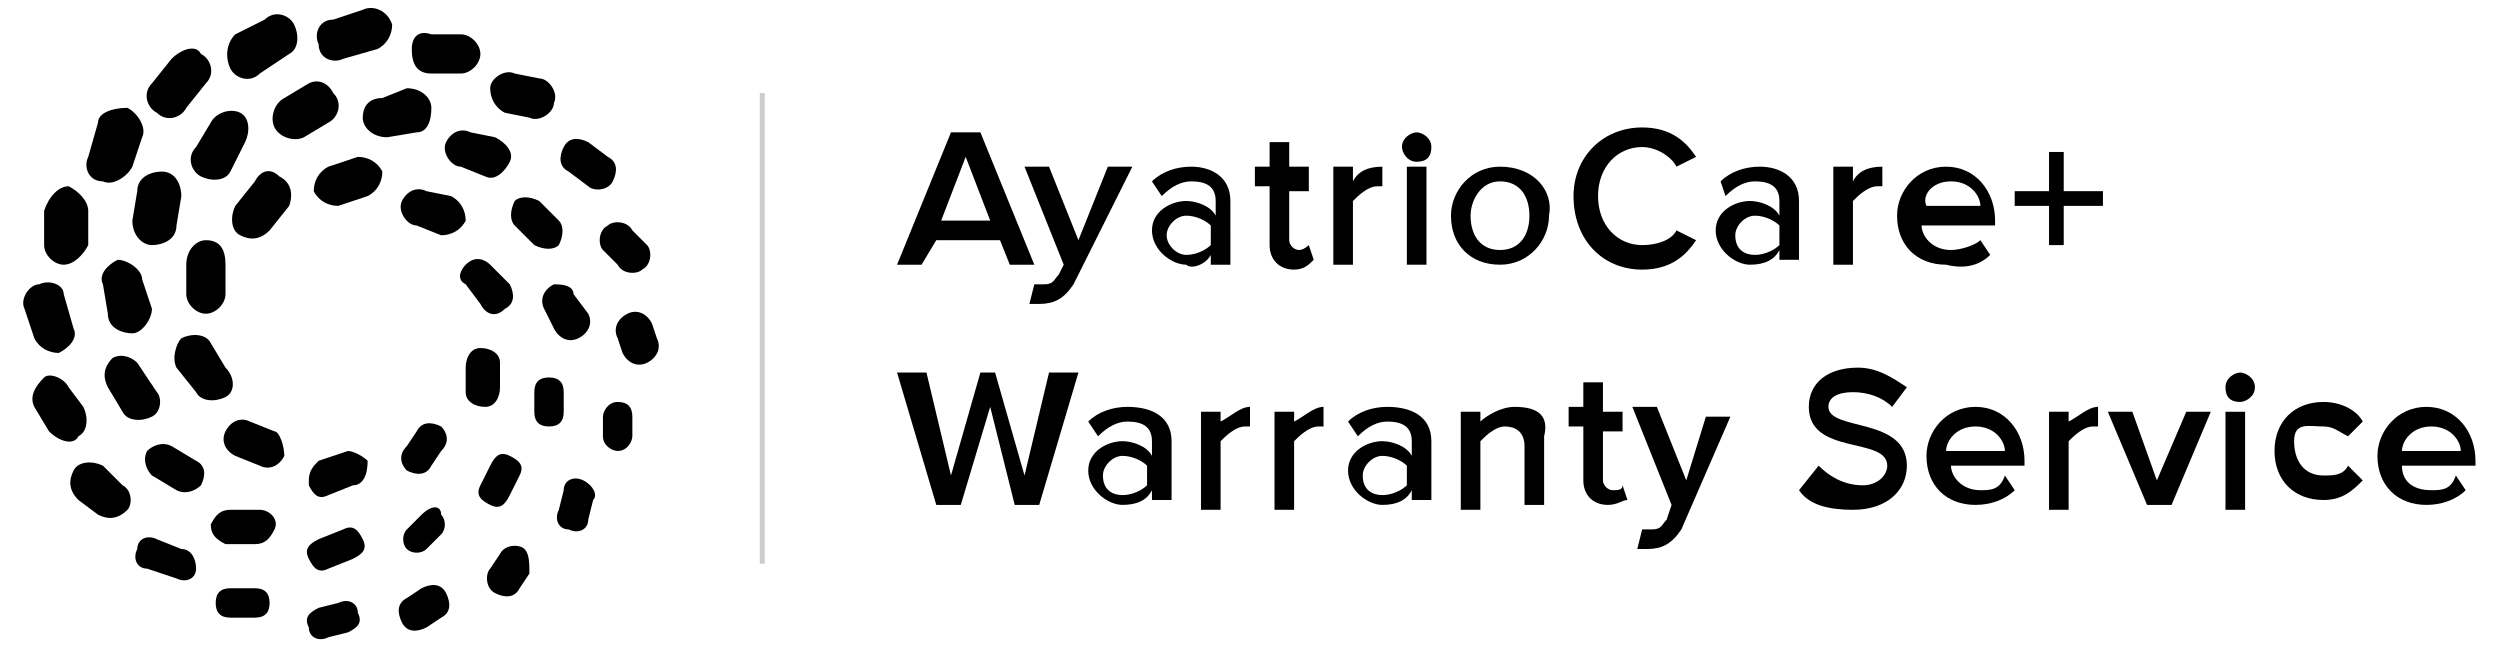 <?xml version="1.0" encoding="utf-8"?>
<!-- Generator: Adobe Illustrator 23.0.5, SVG Export Plug-In . SVG Version: 6.00 Build 0)  -->
<svg version="1.1" id="Layer_1" xmlns="http://www.w3.org/2000/svg" xmlns:xlink="http://www.w3.org/1999/xlink" x="0px" y="0px"
	 viewBox="0 0 51 13.2" style="enable-background:new 0 0 51 13.2;" xml:space="preserve">
<style type="text/css">
	.st0{fill:#CCCCCC;}
</style>
<g>
	<g>
		<path d="M3.2,2.3c0.2,0.2,0.5,0.1,0.6-0.1l0.4-0.5c0.2-0.2,0.1-0.5-0.1-0.6C4,0.9,3.7,1,3.5,1.2L3.1,1.7C2.9,1.9,3,2.2,3.2,2.3z"
			/>
		<path d="M4,3C3.8,3.2,3.9,3.5,4.1,3.6c0.2,0.1,0.5,0.1,0.6-0.1L5,2.9c0.1-0.2,0.1-0.5-0.1-0.6C4.7,2.2,4.4,2.3,4.3,2.5L4,3z"/>
		<path d="M4.7,1.4c0.1,0.2,0.4,0.3,0.6,0.1l0.6-0.4C6.1,1,6.1,0.7,6,0.5C5.9,0.3,5.6,0.2,5.4,0.4L4.8,0.7C4.6,0.9,4.6,1.2,4.7,1.4
			L4.7,1.4z"/>
		<path d="M6.8,1.9L6.8,1.9C6.7,1.7,6.5,1.6,6.3,1.7L5.8,2C5.6,2.1,5.5,2.4,5.6,2.6S6,2.9,6.2,2.8l0.5-0.3C6.9,2.4,7,2.1,6.8,1.9z"
			/>
		<path d="M7,1.2L7.7,1C7.9,0.9,8,0.7,8,0.5C7.9,0.2,7.6,0.1,7.4,0.2L6.8,0.4C6.5,0.4,6.4,0.7,6.5,0.9C6.5,1.2,6.8,1.3,7,1.2z"/>
		<path d="M8.8,1.5h0.6c0.2,0,0.4-0.2,0.4-0.4c0-0.2-0.2-0.4-0.4-0.4H8.8C8.5,0.6,8.4,0.8,8.4,1C8.4,1.3,8.5,1.5,8.8,1.5z"/>
		<path d="M8.8,2.2c0-0.2-0.2-0.4-0.5-0.4L7.8,2C7.5,2,7.4,2.2,7.4,2.4c0,0.2,0.2,0.4,0.5,0.4l0.6-0.1C8.7,2.7,8.8,2.5,8.8,2.2z"/>
		<path d="M10.3,2.3l0.5,0.1c0.2,0.1,0.5-0.1,0.5-0.3c0.1-0.2-0.1-0.5-0.3-0.5l-0.5-0.1c-0.2-0.1-0.5,0.1-0.5,0.3
			C10,2,10.1,2.2,10.3,2.3z"/>
		<path d="M10.4,3.3c0.1-0.2-0.1-0.4-0.3-0.5L9.6,2.7C9.4,2.6,9.2,2.7,9.1,2.9v0C9,3.1,9.2,3.4,9.4,3.4l0.5,0.2
			C10.1,3.7,10.3,3.5,10.4,3.3z"/>
		<path d="M9.5,4.5L9.5,4.5C9.5,4.3,9.4,4.1,9.2,4L8.7,3.9C8.5,3.8,8.3,3.9,8.2,4.1C8.1,4.3,8.3,4.6,8.5,4.6L9,4.8
			C9.2,4.8,9.4,4.7,9.5,4.5z"/>
		<path d="M10.3,6.3c0.2-0.1,0.2-0.3,0.1-0.5L10,5.4C9.9,5.3,9.7,5.2,9.5,5.4h0C9.4,5.5,9.3,5.7,9.5,5.8l0.3,0.4
			C9.9,6.4,10.1,6.5,10.3,6.3z"/>
		<path d="M10.2,7.9l0-0.5c0-0.2-0.2-0.3-0.4-0.3c-0.2,0-0.3,0.2-0.3,0.4l0,0.5c0,0.2,0.2,0.3,0.4,0.3C10.1,8.3,10.2,8.1,10.2,7.9z"
			/>
		<path d="M12.5,3.7c0.1-0.2,0.1-0.4-0.1-0.5L12,2.9c-0.2-0.1-0.4-0.1-0.5,0.1c-0.1,0.2-0.1,0.4,0.1,0.5L12,3.8
			C12.1,3.9,12.4,3.9,12.5,3.7z"/>
		<path d="M11,4.1c-0.2-0.1-0.4-0.1-0.5,0c-0.1,0.2-0.1,0.4,0,0.5L10.9,5c0.2,0.1,0.4,0.1,0.5,0c0.1-0.2,0.1-0.4,0-0.5L11,4.1z"/>
		<path d="M12.6,5.4c0.1,0.2,0.4,0.2,0.5,0.1c0.2-0.1,0.2-0.4,0.1-0.5l-0.3-0.3c-0.1-0.2-0.4-0.2-0.5-0.1c-0.2,0.1-0.2,0.4-0.1,0.5
			L12.6,5.4z"/>
		<path d="M11.3,5.8c-0.2,0.1-0.3,0.3-0.2,0.5l0.2,0.4c0.1,0.2,0.3,0.3,0.5,0.2c0.2-0.1,0.3-0.3,0.2-0.5L11.7,6
			C11.7,5.8,11.4,5.8,11.3,5.8z"/>
		<path d="M13.4,6.9l-0.1-0.3c-0.1-0.2-0.3-0.3-0.5-0.2c-0.2,0.1-0.3,0.3-0.2,0.5l0.1,0.3c0.1,0.2,0.3,0.3,0.5,0.2h0
			C13.4,7.3,13.5,7.1,13.4,6.9z"/>
		<path d="M11.5,8.4V8c0-0.2-0.1-0.3-0.3-0.3c-0.2,0-0.3,0.1-0.3,0.3v0.4c0,0.2,0.1,0.3,0.3,0.3C11.4,8.7,11.5,8.6,11.5,8.4z"/>
		<path d="M12.6,8.2c-0.2,0-0.3,0.2-0.3,0.3l0,0.4c0,0.2,0.2,0.3,0.3,0.3c0.2,0,0.3-0.2,0.3-0.3l0-0.4C12.9,8.3,12.8,8.2,12.6,8.2z"
			/>
		<path d="M11.9,9.8c-0.2-0.1-0.4,0-0.4,0.2l-0.1,0.4c-0.1,0.2,0,0.4,0.2,0.4c0.2,0.1,0.4,0,0.4-0.2l0.1-0.4
			C12.2,10.1,12.1,9.9,11.9,9.8z"/>
		<path d="M10.4,10.1l0.2-0.4c0.1-0.2,0-0.3-0.2-0.4c-0.2-0.1-0.3,0-0.4,0.2L9.8,9.9c-0.1,0.2,0,0.3,0.2,0.4
			C10.2,10.4,10.3,10.3,10.4,10.1z"/>
		<path d="M8.6,10.5l-0.3,0.3c-0.1,0.1-0.1,0.3,0,0.4c0.1,0.1,0.3,0.1,0.4,0l0.3-0.3c0.1-0.1,0.1-0.3,0-0.4
			C9,10.3,8.8,10.3,8.6,10.5z"/>
		<path d="M9,8.7C8.8,8.6,8.6,8.6,8.5,8.8L8.3,9.1C8.1,9.3,8.2,9.5,8.3,9.6c0.2,0.1,0.4,0.1,0.5-0.1l0.2-0.3C9.2,9,9.1,8.8,9,8.7z"
			/>
		<path d="M7,10.8l-0.5,0.2c-0.2,0.1-0.3,0.2-0.2,0.4c0.1,0.2,0.2,0.3,0.4,0.2l0.5-0.2c0.2-0.1,0.3-0.2,0.2-0.4
			C7.3,10.8,7.2,10.7,7,10.8z"/>
		<path d="M7.5,9.4C7.4,9.3,7.2,9.2,7.1,9.2L6.5,9.4C6.4,9.5,6.3,9.6,6.3,9.8l0,0.1c0.1,0.2,0.2,0.3,0.4,0.2l0.5-0.2
			C7.4,9.9,7.5,9.7,7.5,9.4L7.5,9.4z"/>
		<path d="M10.7,11.2c-0.1-0.1-0.4-0.1-0.5,0.1L10,11.6c-0.1,0.1-0.1,0.4,0.1,0.5s0.4,0.1,0.5-0.1l0.2-0.3
			C10.8,11.5,10.8,11.3,10.7,11.2z"/>
		<path d="M8.6,12l-0.3,0.2c-0.2,0.1-0.2,0.3-0.1,0.5c0.1,0.2,0.3,0.2,0.5,0.1L9,12.6c0.2-0.1,0.2-0.3,0.1-0.5S8.8,11.9,8.6,12z"/>
		<path d="M6.9,12.3l-0.4,0.1c-0.2,0.1-0.3,0.2-0.2,0.4v0C6.3,13,6.5,13.1,6.7,13l0.4-0.1c0.2-0.1,0.3-0.2,0.2-0.4
			C7.3,12.3,7.1,12.2,6.9,12.3z"/>
		<path d="M5.2,12H4.7c-0.2,0-0.3,0.1-0.3,0.3c0,0.2,0.1,0.3,0.3,0.3h0.5c0.2,0,0.3-0.1,0.3-0.3C5.5,12.1,5.4,12,5.2,12z"/>
		<path d="M5.3,10.4l-0.6,0c-0.2,0-0.3,0.1-0.4,0.3c0,0.2,0.1,0.3,0.3,0.4l0.6,0c0.2,0,0.3-0.1,0.4-0.3C5.7,10.6,5.5,10.4,5.3,10.4z
			"/>
		<path d="M5.6,8.8L5.1,8.6c-0.2-0.1-0.4,0-0.5,0.2s0,0.4,0.2,0.5l0.5,0.2c0.2,0.1,0.4,0,0.5-0.2C5.8,9.1,5.7,8.8,5.6,8.8z"/>
		<path d="M4,9.4L3.5,9.1C3.3,9,3.1,9.1,3,9.2c-0.1,0.2,0,0.4,0.1,0.5L3.6,10c0.2,0.1,0.4,0,0.5-0.1C4.2,9.7,4.2,9.5,4,9.4z"/>
		<path d="M3.7,11.2L3.2,11c-0.2-0.1-0.4,0-0.4,0.2c-0.1,0.2,0,0.4,0.2,0.4l0.6,0.2c0.2,0.1,0.4,0,0.4-0.2C4,11.4,3.9,11.2,3.7,11.2
			z"/>
		<path d="M2.5,9.9L2.1,9.5C1.9,9.4,1.6,9.4,1.5,9.6C1.4,9.8,1.4,10,1.6,10.2L2,10.5c0.2,0.1,0.4,0.1,0.6-0.1
			C2.7,10.3,2.7,10,2.5,9.9z"/>
		<path d="M1.6,8.9c0.2-0.1,0.2-0.4,0.1-0.6L1.4,7.9C1.3,7.7,1,7.6,0.9,7.7C0.7,7.9,0.6,8.1,0.7,8.3l0.3,0.5C1.2,9,1.5,9.1,1.6,8.9
			L1.6,8.9z"/>
		<path d="M2.5,8.4c0.1,0.2,0.4,0.2,0.6,0.1C3.3,8.4,3.3,8.1,3.2,8L2.8,7.4C2.7,7.3,2.5,7.2,2.3,7.3C2.1,7.5,2.1,7.7,2.2,7.9
			L2.5,8.4z"/>
		<path d="M4.6,7.5L4.3,7C4.2,6.8,3.9,6.8,3.7,6.9C3.6,7,3.5,7.3,3.6,7.5L4,8c0.1,0.2,0.4,0.2,0.6,0.1S4.8,7.7,4.6,7.5z"/>
		<path d="M1.2,7.2c0.2-0.1,0.4-0.3,0.3-0.5L1.3,6C1.3,5.8,1,5.7,0.8,5.8C0.6,5.8,0.4,6.1,0.5,6.3l0.2,0.6C0.8,7.1,1,7.2,1.2,7.2z"
			/>
		<path d="M2.7,6.8c0.2,0,0.4-0.3,0.4-0.5L2.9,5.7c0-0.2-0.3-0.4-0.5-0.4C2.2,5.4,2,5.6,2.1,5.8l0.1,0.6C2.2,6.7,2.5,6.8,2.7,6.8z"
			/>
		<path d="M2.7,4.5C2.7,4.8,2.9,5,3.1,5c0.2,0,0.5-0.1,0.5-0.4l0.1-0.6c0-0.2-0.1-0.5-0.4-0.5c-0.2,0-0.5,0.1-0.5,0.4L2.7,4.5z"/>
		<path d="M4.2,4.9C4,4.9,3.8,5.1,3.8,5.4V6c0,0.2,0.2,0.4,0.4,0.4S4.6,6.2,4.6,6V5.4C4.6,5.1,4.5,4.9,4.2,4.9z"/>
		<path d="M5.7,3.6C5.5,3.4,5.3,3.5,5.2,3.7L4.8,4.2C4.7,4.4,4.7,4.7,4.9,4.8c0.2,0.1,0.4,0.1,0.6-0.1l0.4-0.5
			C6,3.9,5.9,3.7,5.7,3.6z"/>
		<path d="M7.8,3.5C7.7,3.3,7.5,3.2,7.3,3.2L6.7,3.4C6.5,3.5,6.4,3.7,6.4,3.9c0.1,0.2,0.3,0.3,0.5,0.3L7.5,4
			C7.7,3.9,7.8,3.7,7.8,3.5L7.8,3.5z"/>
		<path d="M1.3,5.4c0.2,0,0.4-0.2,0.5-0.4l0-0.7c0-0.2-0.2-0.4-0.4-0.5h0C1.2,3.8,1,4,0.9,4.3l0,0.7C0.9,5.2,1.1,5.4,1.3,5.4z"/>
		<path d="M2.1,3.7c0.2,0.1,0.5-0.1,0.6-0.3l0.2-0.6c0.1-0.2-0.1-0.5-0.3-0.6C2.3,2.2,2,2.3,2,2.5L1.8,3.2C1.7,3.4,1.8,3.7,2.1,3.7z
			"/>
	</g>
	<g>
		<path d="M19.1,4.9h1.3l0.2,0.5h0.5L20,2.7h-0.6l-1.1,2.7h0.5L19.1,4.9z M19.7,3.2l0.5,1.3h-1L19.7,3.2z"/>
		<path d="M23.1,3.4h-0.5l-0.6,1.5l-0.6-1.5h-0.5l0.8,2l-0.1,0.2c-0.1,0.1-0.1,0.2-0.3,0.2c0,0-0.1,0-0.2,0l-0.1,0.4
			c0.1,0,0.2,0,0.2,0c0.3,0,0.5-0.1,0.7-0.4L23.1,3.4z"/>
		<path d="M24.7,5.2v0.2h0.4V4.1c0-0.5-0.4-0.7-0.8-0.7c-0.3,0-0.6,0.1-0.8,0.3L23.7,4c0.2-0.2,0.4-0.3,0.6-0.3
			c0.3,0,0.5,0.1,0.5,0.4v0.3c-0.1-0.2-0.4-0.3-0.6-0.3c-0.3,0-0.7,0.2-0.7,0.6c0,0.4,0.4,0.7,0.7,0.7C24.3,5.5,24.6,5.4,24.7,5.2z
			 M23.8,4.8c0-0.2,0.2-0.4,0.4-0.4c0.2,0,0.4,0.1,0.5,0.2V5c-0.1,0.1-0.3,0.2-0.5,0.2C24,5.2,23.8,5,23.8,4.8z"/>
		<path d="M26.8,5.3L26.7,5c0,0-0.1,0.1-0.2,0.1c-0.1,0-0.2-0.1-0.2-0.2v-1h0.4V3.4h-0.4V2.9h-0.4v0.5h-0.3v0.4h0.3V5
			c0,0.3,0.2,0.5,0.5,0.5C26.6,5.5,26.7,5.4,26.8,5.3z"/>
		<path d="M27.6,4.1c0.1-0.1,0.3-0.3,0.5-0.3c0.1,0,0.1,0,0.1,0V3.4c-0.3,0-0.5,0.1-0.6,0.3V3.4h-0.4v2h0.4V4.1z"/>
		<rect x="28.7" y="3.4" width="0.4" height="2"/>
		<path d="M28.9,2.7c-0.1,0-0.3,0.1-0.3,0.3c0,0.1,0.1,0.3,0.3,0.3s0.3-0.1,0.3-0.3C29.2,2.8,29,2.7,28.9,2.7z"/>
		<path d="M30.6,3.4c-0.6,0-1,0.5-1,1c0,0.6,0.4,1,1,1c0.6,0,1-0.5,1-1C31.7,3.9,31.3,3.4,30.6,3.4z M30.6,5.1
			c-0.4,0-0.6-0.3-0.6-0.7c0-0.3,0.2-0.7,0.6-0.7c0.4,0,0.6,0.3,0.6,0.7C31.2,4.8,31,5.1,30.6,5.1z"/>
		<path d="M33.5,5.5c0.6,0,0.9-0.3,1.1-0.6l-0.4-0.2C34.1,4.9,33.8,5,33.5,5c-0.5,0-0.9-0.4-0.9-1c0-0.6,0.4-1,0.9-1
			c0.3,0,0.6,0.2,0.7,0.4l0.4-0.2c-0.2-0.3-0.5-0.6-1.1-0.6c-0.8,0-1.4,0.6-1.4,1.4C32.1,4.9,32.7,5.5,33.5,5.5z"/>
		<path d="M35.9,3.4c-0.3,0-0.6,0.1-0.8,0.3L35.2,4c0.2-0.2,0.4-0.3,0.6-0.3c0.3,0,0.5,0.1,0.5,0.4v0.3c-0.1-0.2-0.4-0.3-0.6-0.3
			c-0.3,0-0.7,0.2-0.7,0.6c0,0.4,0.4,0.7,0.7,0.7c0.3,0,0.5-0.1,0.6-0.3v0.2h0.4V4.1C36.7,3.6,36.3,3.4,35.9,3.4z M36.3,5
			c-0.1,0.1-0.3,0.2-0.5,0.2c-0.2,0-0.4-0.1-0.4-0.4c0-0.2,0.2-0.4,0.4-0.4c0.2,0,0.4,0.1,0.5,0.2V5z"/>
		<path d="M37.8,4.1c0.1-0.1,0.3-0.3,0.5-0.3c0.1,0,0.1,0,0.1,0V3.4c-0.3,0-0.5,0.1-0.6,0.3V3.4h-0.4v2h0.4V4.1z"/>
		<path d="M40.6,5.2l-0.2-0.3C40.3,5,40,5.1,39.8,5.1c-0.4,0-0.6-0.3-0.6-0.5h1.5V4.5c0-0.6-0.4-1.1-1-1.1c-0.6,0-1,0.5-1,1
			c0,0.6,0.4,1,1,1C40.1,5.5,40.4,5.4,40.6,5.2z M39.8,3.7c0.4,0,0.6,0.3,0.6,0.5h-1.1C39.2,4,39.4,3.7,39.8,3.7z"/>
		<polygon points="42.1,3.1 41.8,3.1 41.8,3.9 41.1,3.9 41.1,4.2 41.8,4.2 41.8,5 42.1,5 42.1,4.2 42.9,4.2 42.9,3.9 42.1,3.9 		"/>
		<polygon points="20.9,9.7 20.3,7.6 20,7.6 19.4,9.7 18.9,7.6 18.3,7.6 19.1,10.3 19.6,10.3 20.2,8.3 20.7,10.3 21.2,10.3 22,7.6 
			21.4,7.6 		"/>
		<path d="M23,8.3c-0.3,0-0.6,0.1-0.8,0.3l0.2,0.3c0.2-0.2,0.4-0.3,0.6-0.3c0.3,0,0.5,0.1,0.5,0.4v0.3c-0.1-0.2-0.4-0.3-0.6-0.3
			c-0.3,0-0.7,0.2-0.7,0.6c0,0.4,0.4,0.7,0.7,0.7c0.3,0,0.5-0.1,0.6-0.3v0.2h0.4V9C23.9,8.5,23.5,8.3,23,8.3z M23.4,9.9
			c-0.1,0.1-0.3,0.2-0.5,0.2c-0.2,0-0.4-0.1-0.4-0.4c0-0.2,0.2-0.4,0.4-0.4c0.2,0,0.4,0.1,0.5,0.2V9.9z"/>
		<path d="M24.9,8.6V8.4h-0.4v2h0.4V9c0.1-0.1,0.3-0.3,0.5-0.3c0.1,0,0.1,0,0.1,0V8.3C25.3,8.3,25.1,8.5,24.9,8.6z"/>
		<path d="M26.4,8.6V8.4H26v2h0.4V9c0.1-0.1,0.3-0.3,0.5-0.3c0.1,0,0.1,0,0.1,0V8.3C26.8,8.3,26.6,8.5,26.4,8.6z"/>
		<path d="M28.3,8.3c-0.3,0-0.6,0.1-0.8,0.3l0.2,0.3c0.2-0.2,0.4-0.3,0.6-0.3c0.3,0,0.5,0.1,0.5,0.4v0.3c-0.1-0.2-0.4-0.3-0.6-0.3
			c-0.3,0-0.7,0.2-0.7,0.6c0,0.4,0.4,0.7,0.7,0.7c0.3,0,0.5-0.1,0.6-0.3v0.2h0.4V9C29.2,8.5,28.8,8.3,28.3,8.3z M28.7,9.9
			c-0.1,0.1-0.3,0.2-0.5,0.2c-0.2,0-0.4-0.1-0.4-0.4c0-0.2,0.2-0.4,0.4-0.4c0.2,0,0.4,0.1,0.5,0.2V9.9z"/>
		<path d="M30.9,8.3c-0.3,0-0.6,0.2-0.7,0.3V8.4h-0.4v2h0.4V9c0.1-0.1,0.3-0.3,0.5-0.3c0.2,0,0.4,0.1,0.4,0.4v1.2h0.4V8.9
			C31.6,8.5,31.4,8.3,30.9,8.3z"/>
		<path d="M32.9,10c-0.1,0-0.2-0.1-0.2-0.2v-1h0.4V8.4h-0.4V7.8h-0.4v0.5H32v0.4h0.3v1.1c0,0.3,0.2,0.5,0.5,0.5
			c0.2,0,0.3-0.1,0.4-0.1l-0.1-0.3C33.1,10,33,10,32.9,10z"/>
		<path d="M34.4,9.8l-0.6-1.5h-0.5l0.8,2L34,10.6c-0.1,0.1-0.1,0.2-0.3,0.2c0,0-0.1,0-0.2,0l-0.1,0.4c0.1,0,0.2,0,0.2,0
			c0.3,0,0.5-0.1,0.7-0.4l1-2.3h-0.5L34.4,9.8z"/>
		<path d="M37.3,8.3c0-0.2,0.2-0.3,0.5-0.3c0.3,0,0.6,0.1,0.8,0.3l0.3-0.4c-0.3-0.2-0.6-0.4-1-0.4c-0.6,0-1,0.3-1,0.8
			c0,1,1.6,0.6,1.6,1.2c0,0.2-0.2,0.4-0.5,0.4c-0.4,0-0.7-0.2-0.9-0.4L36.7,10c0.2,0.3,0.6,0.4,1.1,0.4c0.7,0,1.1-0.4,1.1-0.9
			C38.9,8.5,37.3,8.8,37.3,8.3z"/>
		<path d="M40.3,8.3c-0.6,0-1,0.5-1,1c0,0.6,0.4,1,1,1c0.3,0,0.6-0.1,0.8-0.3l-0.2-0.3C40.8,10,40.6,10,40.4,10
			c-0.4,0-0.6-0.3-0.6-0.5h1.5V9.4C41.3,8.8,40.9,8.3,40.3,8.3z M39.7,9.2c0-0.2,0.2-0.5,0.6-0.5c0.4,0,0.6,0.3,0.6,0.5H39.7z"/>
		<path d="M42.2,8.6V8.4h-0.4v2h0.4V9c0.1-0.1,0.3-0.3,0.5-0.3c0.1,0,0.1,0,0.1,0V8.3C42.6,8.3,42.4,8.5,42.2,8.6z"/>
		<polygon points="44,9.8 43.5,8.4 43,8.4 43.8,10.3 44.3,10.3 45.1,8.4 44.6,8.4 		"/>
		<path d="M45.7,7.6c-0.1,0-0.3,0.1-0.3,0.3s0.1,0.3,0.3,0.3c0.1,0,0.3-0.1,0.3-0.3S45.8,7.6,45.7,7.6z"/>
		<rect x="45.4" y="8.4" width="0.4" height="2"/>
		<path d="M47.4,8.7c0.2,0,0.3,0.1,0.5,0.2l0.3-0.3c-0.1-0.2-0.4-0.4-0.8-0.4c-0.6,0-1,0.4-1,1s0.4,1,1,1c0.4,0,0.6-0.2,0.8-0.4
			l-0.3-0.3c-0.1,0.2-0.3,0.2-0.5,0.2c-0.4,0-0.6-0.3-0.6-0.7S47.1,8.7,47.4,8.7z"/>
		<path d="M50.5,9.4c0-0.6-0.4-1.1-1-1.1c-0.6,0-1,0.5-1,1c0,0.6,0.4,1,1,1c0.3,0,0.6-0.1,0.8-0.3l-0.2-0.3C50,10,49.8,10,49.6,10
			C49.2,10,49,9.8,49,9.5h1.5V9.4z M49,9.2c0-0.2,0.2-0.5,0.6-0.5c0.4,0,0.6,0.3,0.6,0.5H49z"/>
	</g>
	<rect x="15.5" y="1.9" class="st0" width="0.1" height="9.6"/>
</g>
</svg>
